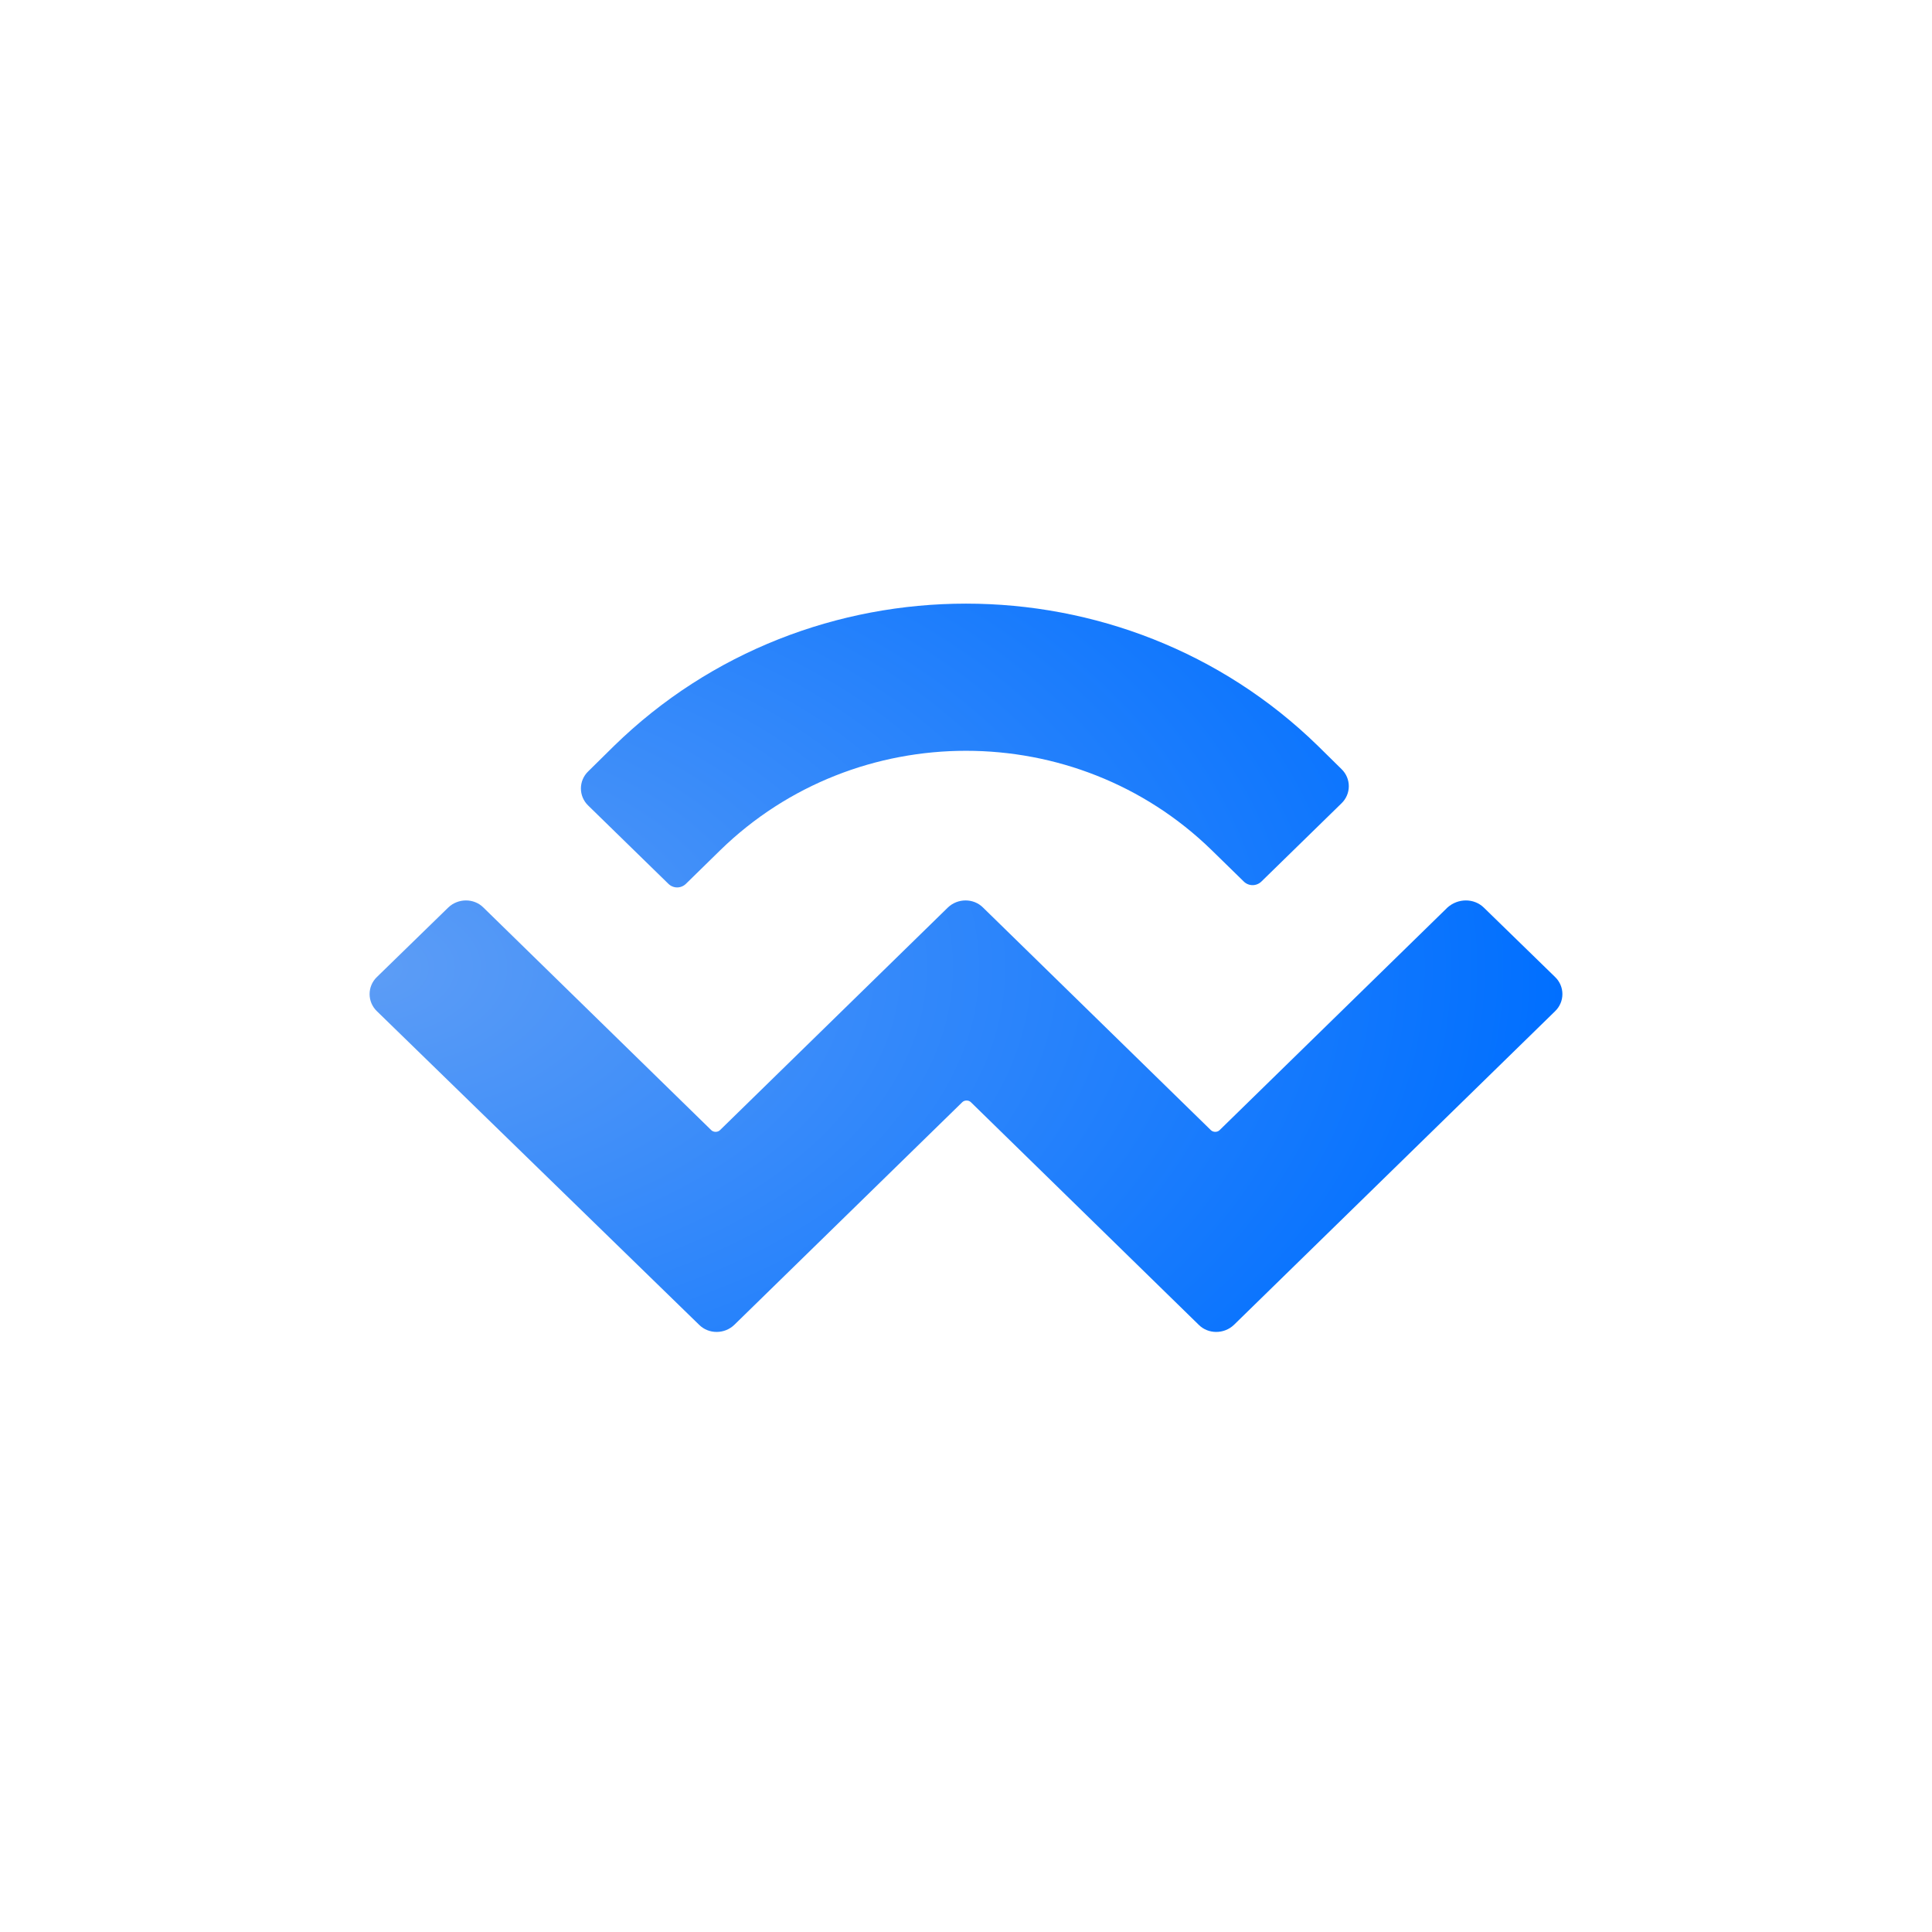 <svg width="32" height="32" viewBox="0 0 32 32" fill="none" xmlns="http://www.w3.org/2000/svg">
<path d="M10.169 12.356C13.387 9.212 18.613 9.212 21.831 12.356L22.219 12.738C22.381 12.894 22.381 13.15 22.219 13.306L20.894 14.6C20.812 14.681 20.681 14.681 20.6 14.6L20.069 14.081C17.819 11.887 14.181 11.887 11.931 14.081L11.363 14.637C11.281 14.719 11.15 14.719 11.069 14.637L9.744 13.344C9.581 13.188 9.581 12.931 9.744 12.775L10.169 12.356ZM24.575 15.031L25.756 16.181C25.919 16.337 25.919 16.594 25.756 16.75L20.438 21.944C20.275 22.1 20.012 22.1 19.856 21.944L16.081 18.256C16.044 18.219 15.975 18.219 15.938 18.256L12.162 21.944C12 22.1 11.738 22.1 11.581 21.944L6.244 16.75C6.081 16.594 6.081 16.337 6.244 16.181L7.425 15.031C7.588 14.875 7.85 14.875 8.006 15.031L11.781 18.719C11.819 18.756 11.887 18.756 11.925 18.719L15.7 15.031C15.863 14.875 16.125 14.875 16.281 15.031L20.056 18.719C20.094 18.756 20.163 18.756 20.2 18.719L23.975 15.031C24.15 14.875 24.413 14.875 24.575 15.031Z" fill="url(#paint0_radial_2386_18162)"/>
<defs>
<radialGradient id="paint0_radial_2386_18162" cx="0" cy="0" r="1" gradientUnits="userSpaceOnUse" gradientTransform="translate(6.122 16.03) scale(19.756 12.062)">
<stop stop-color="#5D9DF6"/>
<stop offset="1" stop-color="#006FFF"/>
</radialGradient>
</defs>
</svg>
